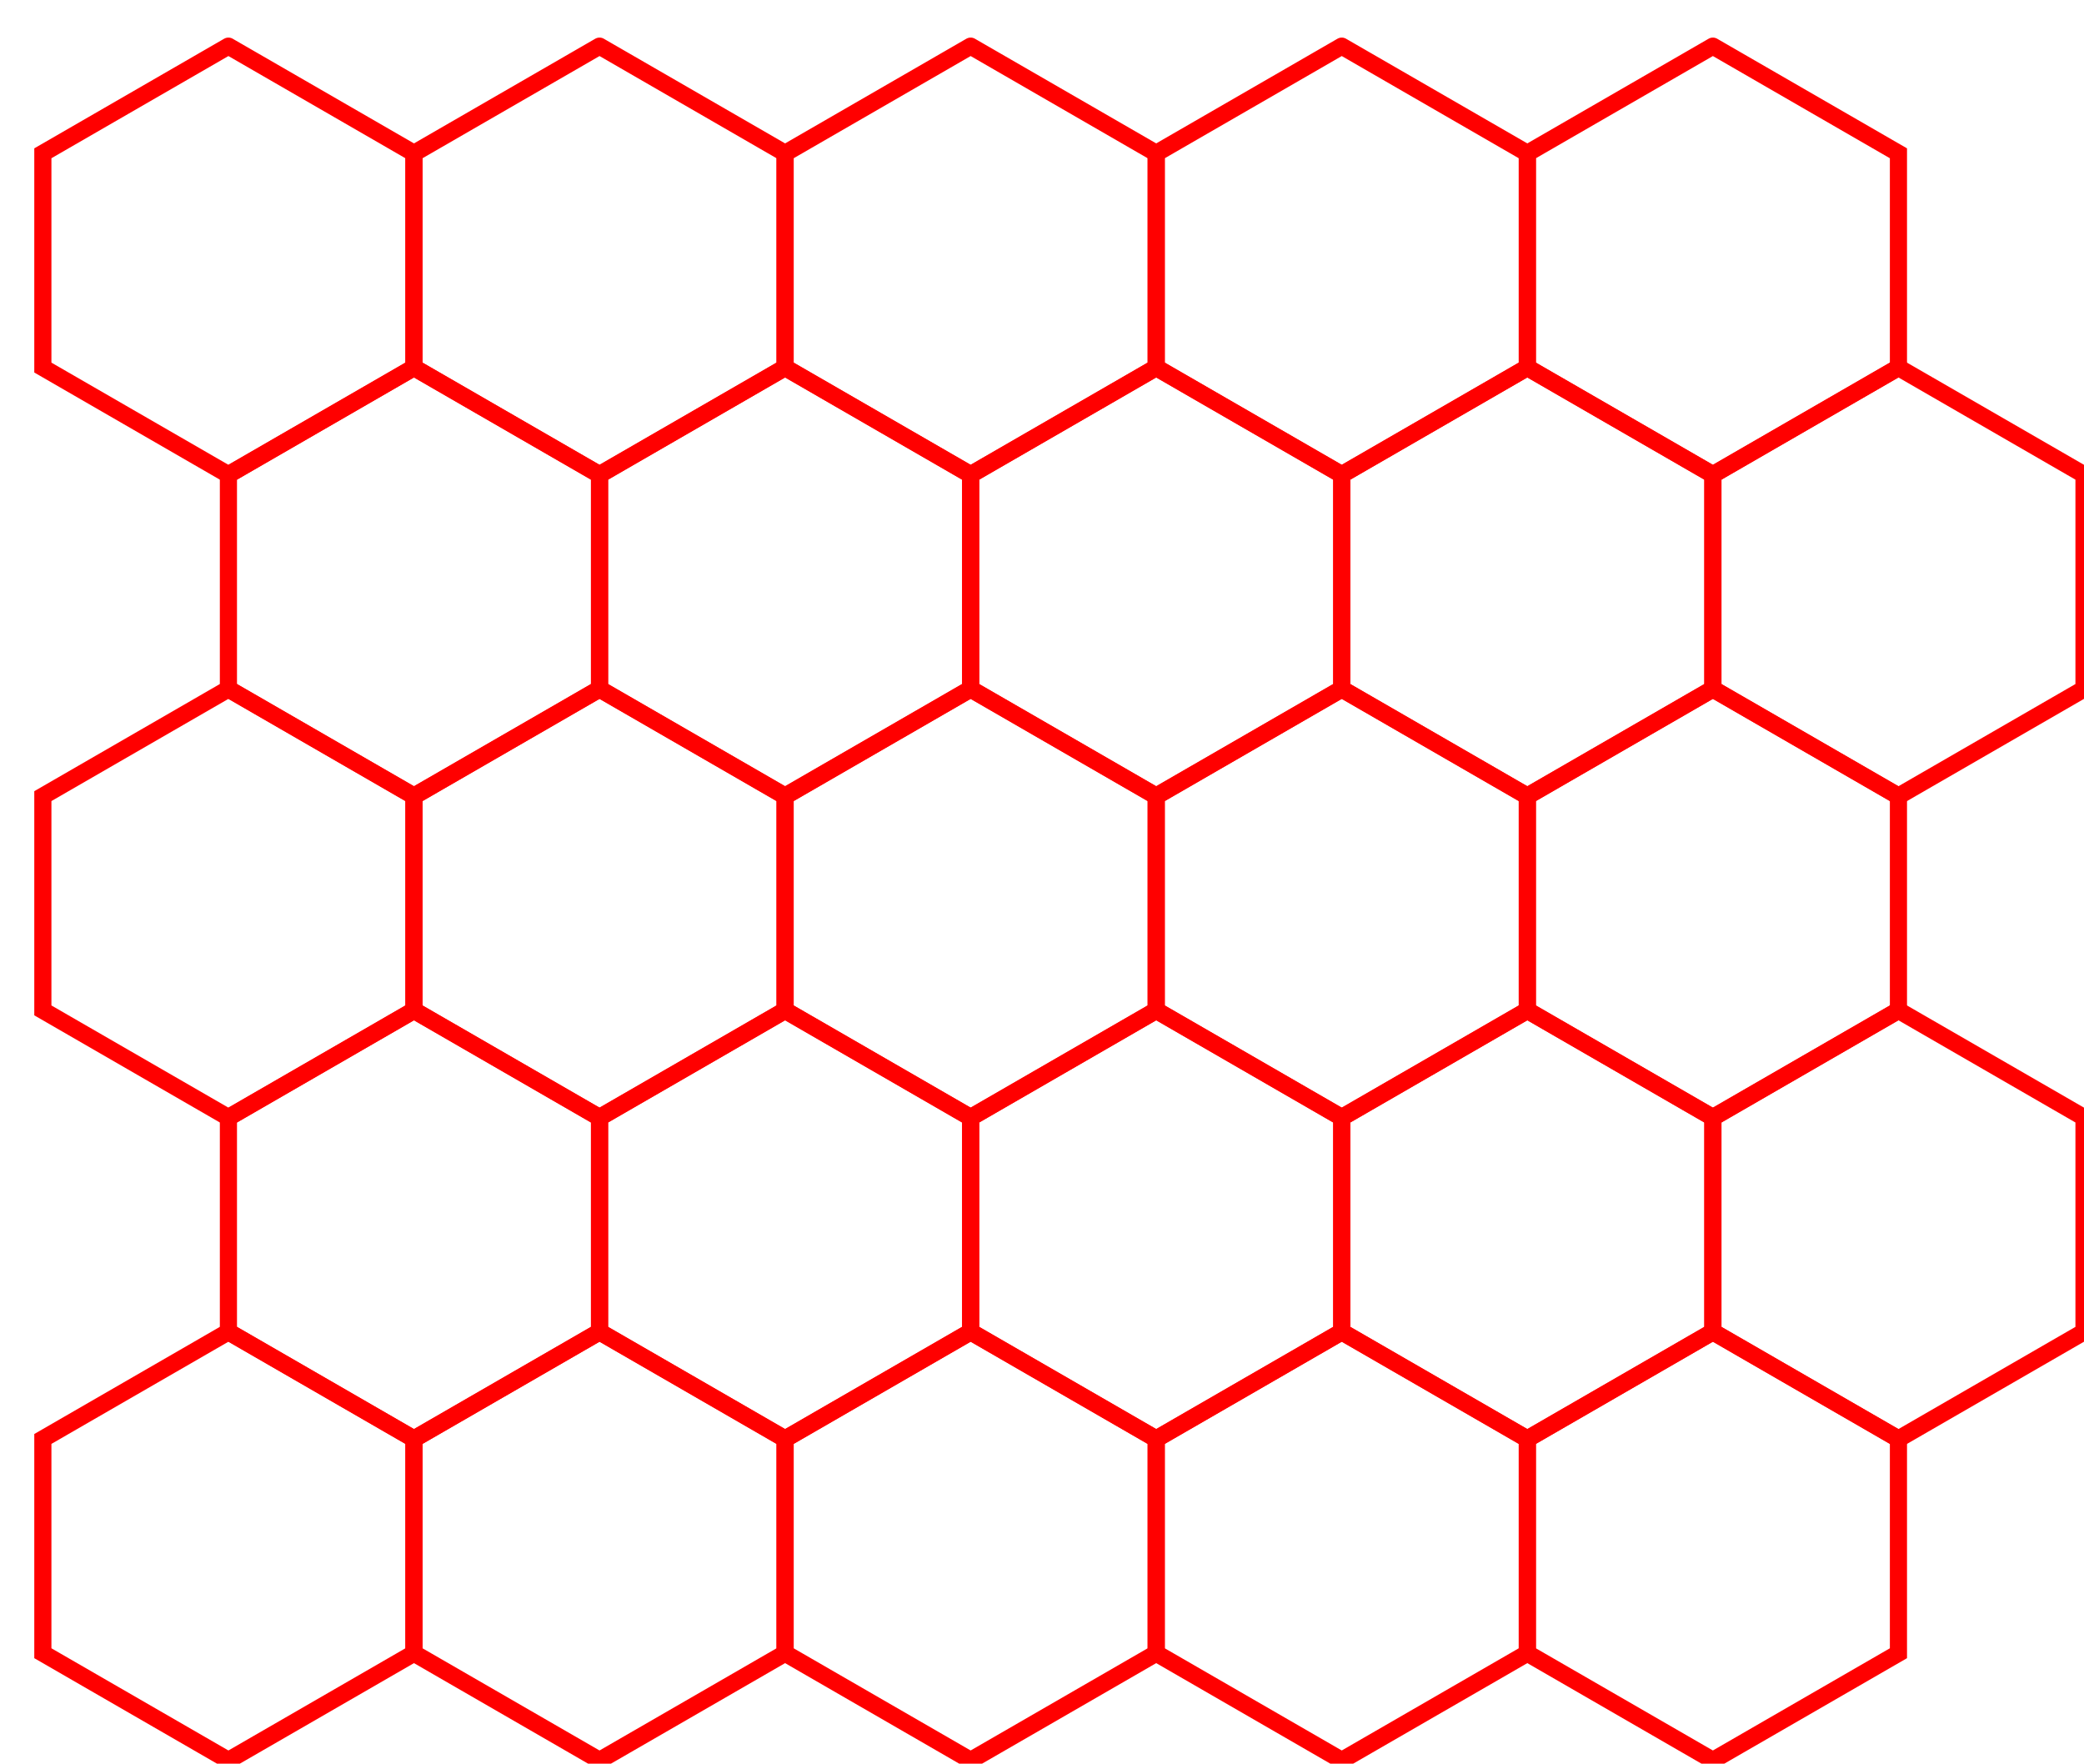 <?xml version="1.0" encoding="UTF-8" standalone="no"?>
<!DOCTYPE svg PUBLIC "-//W3C//DTD SVG 1.1//EN" "http://www.w3.org/Graphics/SVG/1.1/DTD/svg11.dtd">
<svg width="248.157" height="210.0" viewBox="-5.0 -5.0 243.157 205.0" xmlns="http://www.w3.org/2000/svg" xmlns:xlink="http://www.w3.org/1999/xlink">
    <polyline points="21.651,0.0 43.301,12.5 43.301,37.5 21.651,50.0 0.0,37.5 0.0,12.5 21.651,0.0" stroke-linecap="round" stroke="red" stroke-width="2" fill="none" />
    <polyline points="64.952,0.0 86.603,12.5 86.603,37.5 64.952,50.0 43.301,37.5 43.301,12.5 64.952,0.0" stroke-linecap="round" stroke="red" stroke-width="2" fill="none" />
    <polyline points="108.253,0.0 129.904,12.5 129.904,37.5 108.253,50.0 86.603,37.5 86.603,12.5 108.253,0.0" stroke-linecap="round" stroke="red" stroke-width="2" fill="none" />
    <polyline points="151.554,0.0 173.205,12.5 173.205,37.5 151.554,50.0 129.904,37.5 129.904,12.5 151.554,0.0" stroke-linecap="round" stroke="red" stroke-width="2" fill="none" />
    <polyline points="194.856,0.0 216.506,12.5 216.506,37.5 194.856,50.0 173.205,37.5 173.205,12.5 194.856,0.0" stroke-linecap="round" stroke="red" stroke-width="2" fill="none" />
    <polyline points="43.301,37.5 64.952,50.0 64.952,75.0 43.301,87.5 21.651,75.0 21.651,50.0 43.301,37.5" stroke-linecap="round" stroke="red" stroke-width="2" fill="none" />
    <polyline points="86.603,37.5 108.253,50.0 108.253,75.0 86.603,87.5 64.952,75.0 64.952,50.0 86.603,37.5" stroke-linecap="round" stroke="red" stroke-width="2" fill="none" />
    <polyline points="129.904,37.5 151.554,50.0 151.554,75.0 129.904,87.5 108.253,75.0 108.253,50.0 129.904,37.5" stroke-linecap="round" stroke="red" stroke-width="2" fill="none" />
    <polyline points="173.205,37.5 194.856,50.0 194.856,75.0 173.205,87.5 151.554,75.0 151.554,50.0 173.205,37.5" stroke-linecap="round" stroke="red" stroke-width="2" fill="none" />
    <polyline points="216.506,37.5 238.157,50.0 238.157,75.0 216.506,87.5 194.856,75.0 194.856,50.0 216.506,37.5" stroke-linecap="round" stroke="red" stroke-width="2" fill="none" />
    <polyline points="21.651,75.0 43.301,87.5 43.301,112.5 21.651,125.0 0.0,112.5 0.0,87.5 21.651,75.0" stroke-linecap="round" stroke="red" stroke-width="2" fill="none" />
    <polyline points="64.952,75.0 86.603,87.5 86.603,112.5 64.952,125.0 43.301,112.5 43.301,87.5 64.952,75.0" stroke-linecap="round" stroke="red" stroke-width="2" fill="none" />
    <polyline points="108.253,75.0 129.904,87.5 129.904,112.5 108.253,125.0 86.603,112.5 86.603,87.5 108.253,75.0" stroke-linecap="round" stroke="red" stroke-width="2" fill="none" />
    <polyline points="151.554,75.0 173.205,87.5 173.205,112.5 151.554,125.0 129.904,112.5 129.904,87.5 151.554,75.0" stroke-linecap="round" stroke="red" stroke-width="2" fill="none" />
    <polyline points="194.856,75.0 216.506,87.5 216.506,112.5 194.856,125.0 173.205,112.5 173.205,87.5 194.856,75.0" stroke-linecap="round" stroke="red" stroke-width="2" fill="none" />
    <polyline points="43.301,112.5 64.952,125.0 64.952,150.0 43.301,162.5 21.651,150.0 21.651,125.0 43.301,112.5" stroke-linecap="round" stroke="red" stroke-width="2" fill="none" />
    <polyline points="86.603,112.5 108.253,125.0 108.253,150.0 86.603,162.5 64.952,150.0 64.952,125.0 86.603,112.5" stroke-linecap="round" stroke="red" stroke-width="2" fill="none" />
    <polyline points="129.904,112.5 151.554,125.0 151.554,150.0 129.904,162.5 108.253,150.0 108.253,125.0 129.904,112.5" stroke-linecap="round" stroke="red" stroke-width="2" fill="none" />
    <polyline points="173.205,112.5 194.856,125.0 194.856,150.0 173.205,162.5 151.554,150.0 151.554,125.0 173.205,112.5" stroke-linecap="round" stroke="red" stroke-width="2" fill="none" />
    <polyline points="216.506,112.5 238.157,125.0 238.157,150.0 216.506,162.5 194.856,150.0 194.856,125.0 216.506,112.5" stroke-linecap="round" stroke="red" stroke-width="2" fill="none" />
    <polyline points="21.651,150.0 43.301,162.5 43.301,187.5 21.651,200.0 0.0,187.5 0.0,162.5 21.651,150.0" stroke-linecap="round" stroke="red" stroke-width="2" fill="none" />
    <polyline points="64.952,150.0 86.603,162.5 86.603,187.5 64.952,200.0 43.301,187.5 43.301,162.5 64.952,150.0" stroke-linecap="round" stroke="red" stroke-width="2" fill="none" />
    <polyline points="108.253,150.0 129.904,162.5 129.904,187.5 108.253,200.0 86.603,187.5 86.603,162.5 108.253,150.0" stroke-linecap="round" stroke="red" stroke-width="2" fill="none" />
    <polyline points="151.554,150.0 173.205,162.5 173.205,187.5 151.554,200.0 129.904,187.5 129.904,162.5 151.554,150.0" stroke-linecap="round" stroke="red" stroke-width="2" fill="none" />
    <polyline points="194.856,150.0 216.506,162.5 216.506,187.5 194.856,200.0 173.205,187.5 173.205,162.5 194.856,150.0" stroke-linecap="round" stroke="red" stroke-width="2" fill="none" />
</svg>
